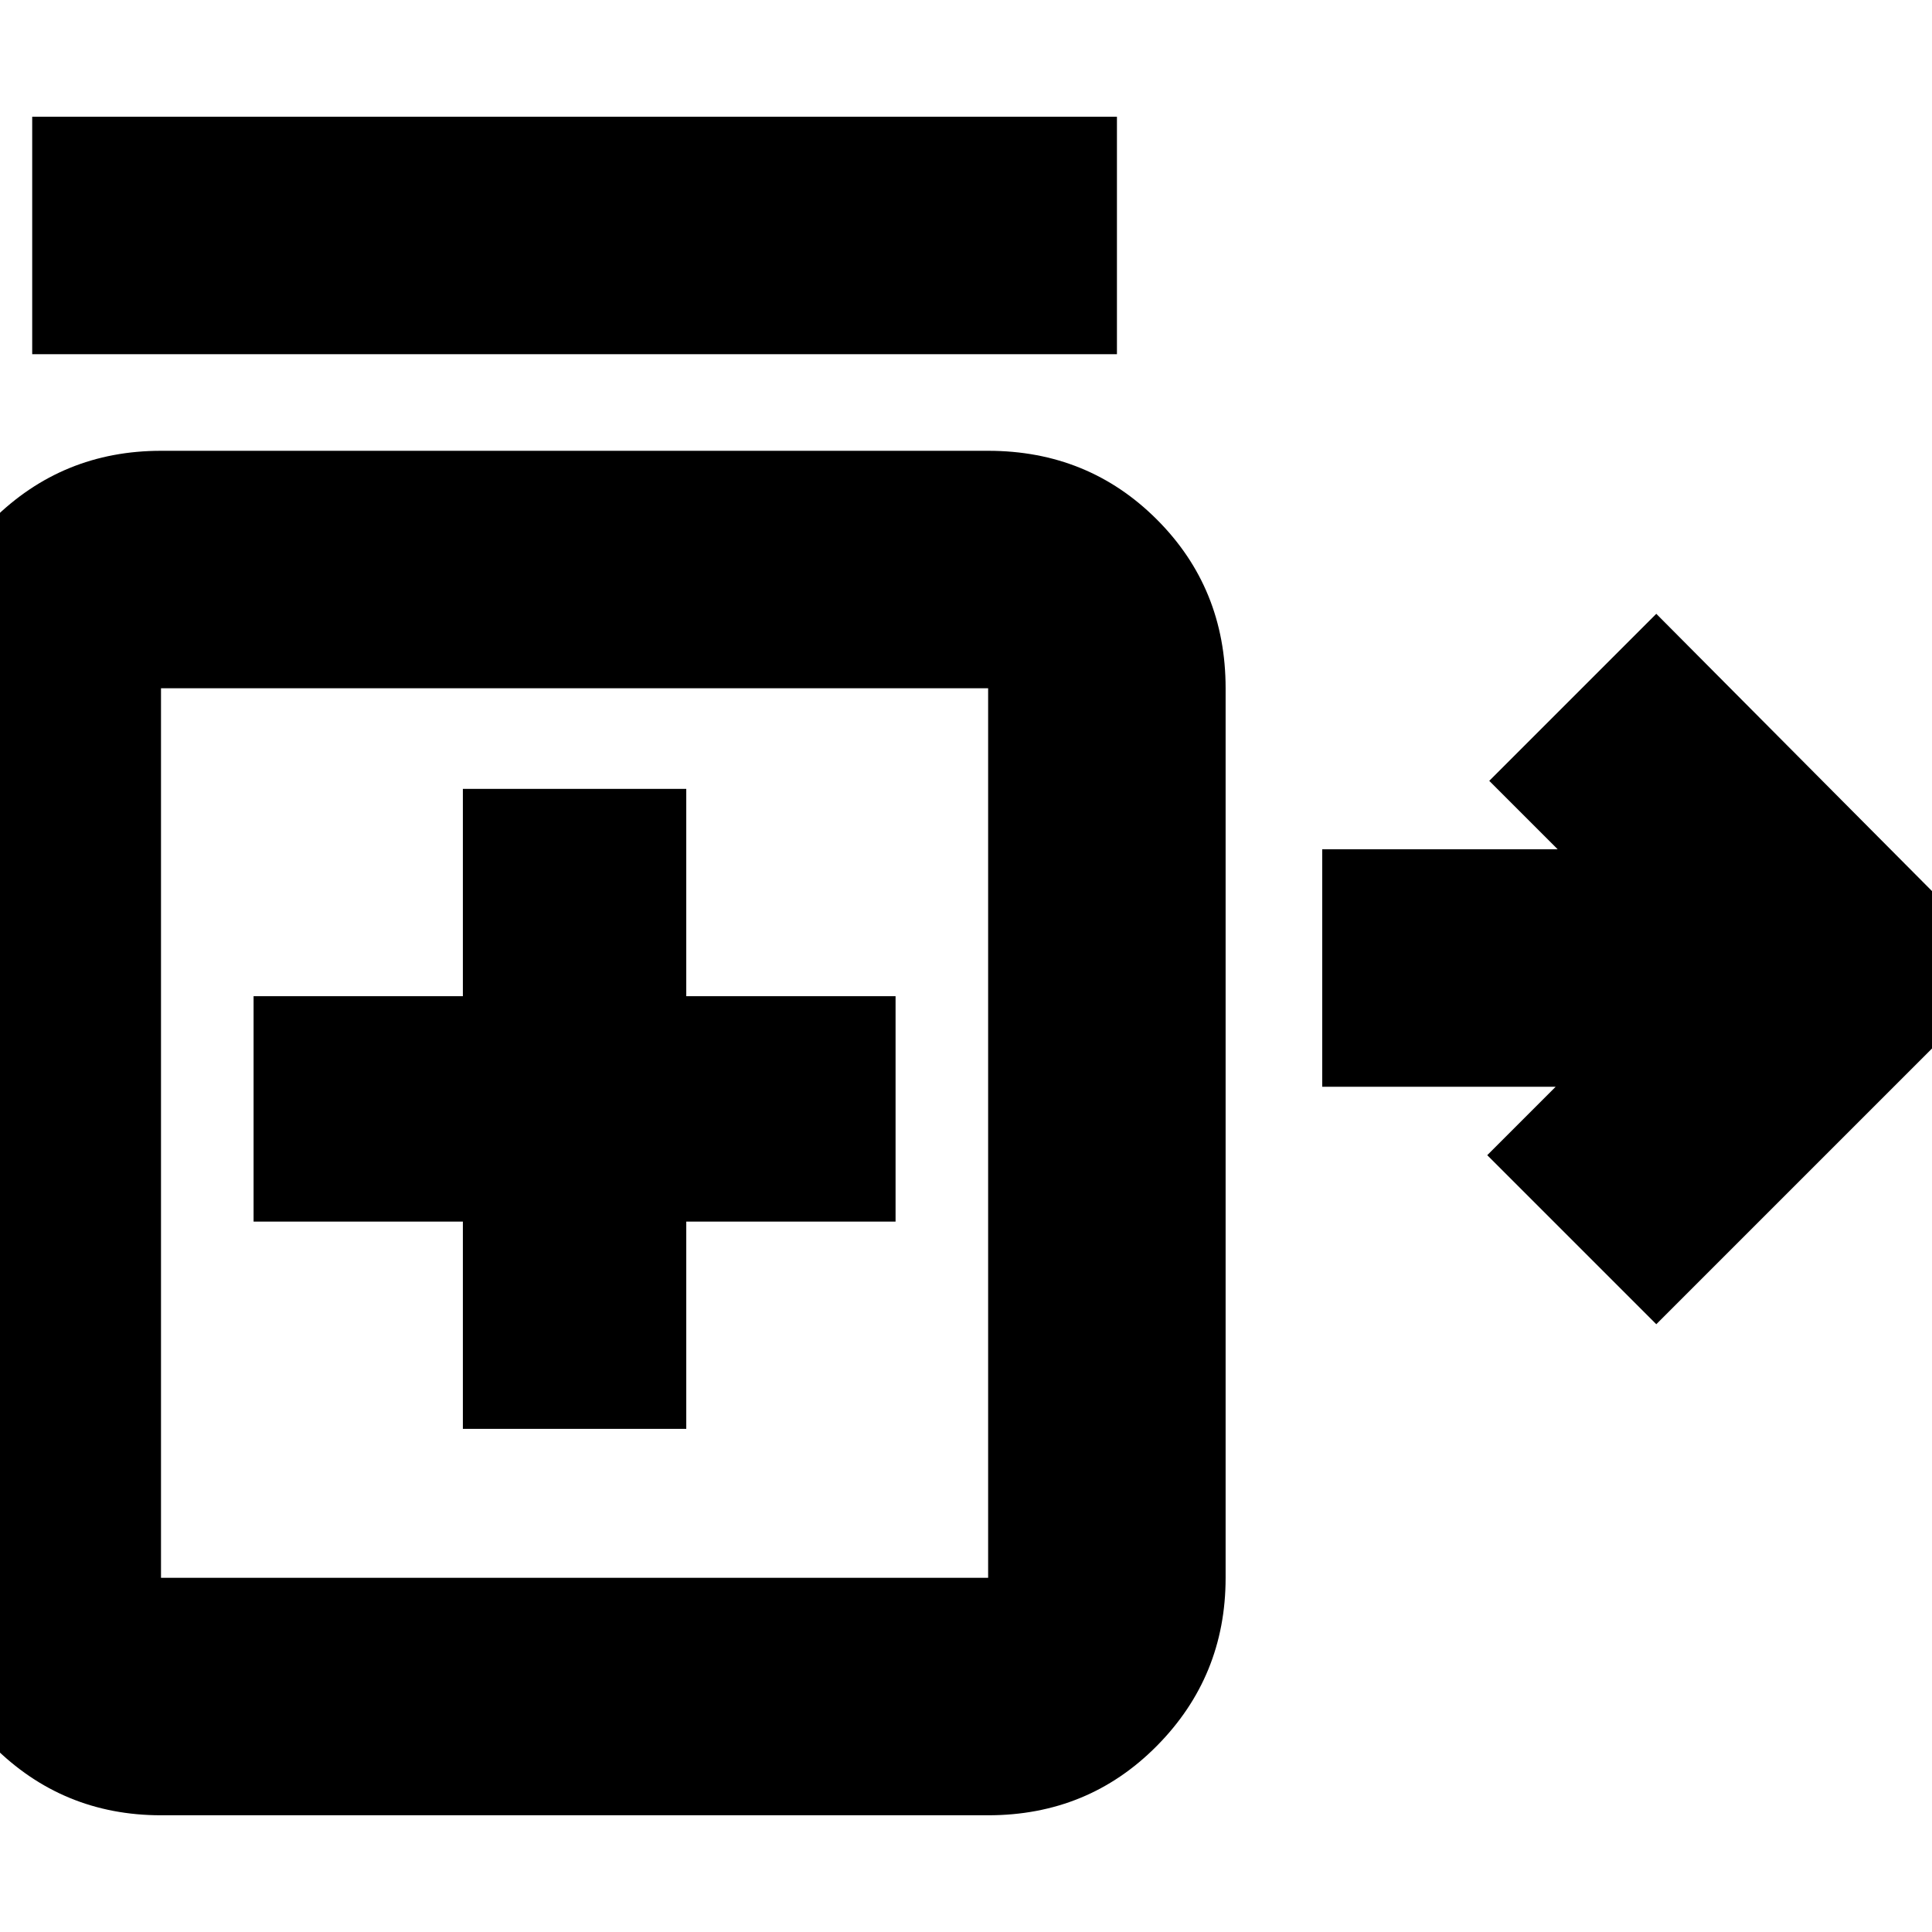 <svg xmlns="http://www.w3.org/2000/svg" height="20" viewBox="0 -960 960 960" width="20"><path d="m823-302-84-84 34-34H657v-118h117l-34-34 83-83 176 177-176 176ZM16-784v-118h539v118H16Zm214 534h111v-103h104v-112H341v-103H230v103H126v112h104v103ZM80-58Q31-58-3.5-92.5T-38-176v-442q0-49.7 34.5-83.85Q31-736 80-736h411q49.7 0 83.85 34.15Q609-667.7 609-618v442q0 49-34.15 83.5T491-58H80Zm0-118h411v-442H80v442Zm206-233Z"/></svg>